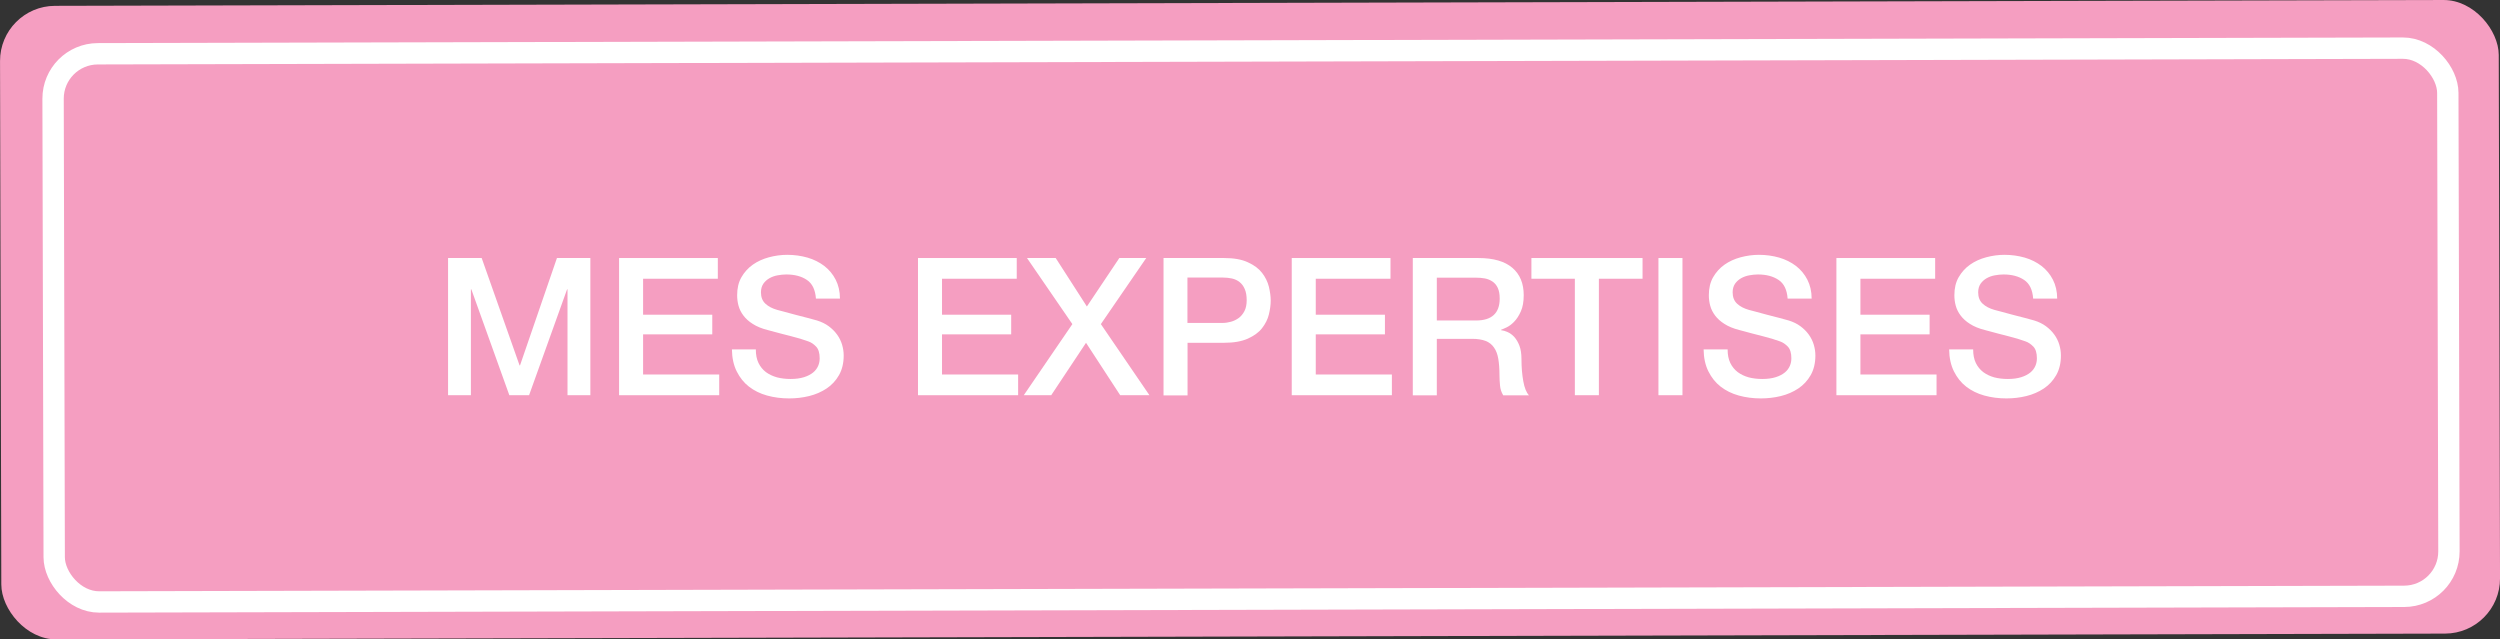 <?xml version="1.0" encoding="UTF-8"?>
<svg id="Calque_1" data-name="Calque 1" xmlns="http://www.w3.org/2000/svg" viewBox="0 0 234.18 59.9">
  <rect x="0" y="0" width="234.18" height="59.9" fill="#333333" stroke="none"/>
  <defs>
    <style>
      .cls-1 {
        fill: #f59ec1;
      }

      .cls-2 {
        fill: #fff;
      }

      .cls-3 {
        fill: none;
        stroke: #fff;
        stroke-miterlimit: 10;
        stroke-width: 2px;
      }
    </style>
  </defs>
  <g id="Groupe_35" data-name="Groupe 35">
    <g id="Groupe_17" data-name="Groupe 17">
      <rect id="Rectangle_81" data-name="Rectangle 81" class="cls-1" x=".06" y=".27" width="234.06" height="59.35" rx="5.16" ry="5.16" transform="translate(-.07 .29) rotate(-.14)"/>
      <rect id="Rectangle_82" data-name="Rectangle 82" class="cls-3" x="5.02" y="4.77" width="224.32" height="51.35" rx="4.2" ry="4.2" transform="translate(-.07 .29) rotate(-.14)"/>
    </g>
  </g>
  <g>
    <path class="cls-2" d="M41.95,24.17h3.17l3.55,10.06h.04l3.46-10.06h3.13v12.85h-2.14v-9.92h-.04l-3.56,9.92h-1.85l-3.56-9.92h-.04v9.92h-2.14v-12.85Z"/>
    <path class="cls-2" d="M57.99,24.17h9.25v1.94h-7v3.37h6.48v1.84h-6.48v3.76h7.13v1.94h-9.38v-12.85Z"/>
    <path class="cls-2" d="M70.8,32.74c0,.49,.08,.91,.25,1.26,.17,.35,.4,.63,.7,.86,.3,.22,.65,.38,1.04,.49,.39,.1,.81,.15,1.27,.15,.49,0,.91-.06,1.26-.17s.63-.26,.85-.44c.22-.18,.37-.39,.47-.62,.1-.23,.14-.47,.14-.71,0-.49-.11-.86-.33-1.09-.22-.23-.46-.4-.73-.49-.46-.17-.99-.33-1.59-.48-.61-.15-1.35-.35-2.24-.59-.55-.14-1.01-.33-1.38-.57-.37-.23-.66-.5-.87-.78-.22-.29-.37-.59-.46-.92-.09-.32-.13-.65-.13-.99,0-.65,.13-1.21,.4-1.68s.63-.87,1.07-1.18,.95-.54,1.51-.69,1.13-.23,1.71-.23c.67,0,1.3,.09,1.9,.26,.59,.17,1.12,.44,1.57,.78,.45,.35,.81,.78,1.07,1.29,.26,.51,.4,1.1,.4,1.77h-2.25c-.06-.83-.34-1.41-.85-1.75-.5-.34-1.15-.51-1.93-.51-.26,0-.53,.03-.81,.08-.28,.05-.53,.14-.76,.27-.23,.13-.42,.3-.57,.51-.15,.22-.23,.49-.23,.81,0,.46,.14,.81,.42,1.07,.28,.26,.65,.45,1.11,.58,.05,.01,.24,.06,.57,.15,.33,.09,.7,.19,1.11,.3,.41,.11,.81,.21,1.2,.31,.39,.1,.67,.18,.84,.23,.42,.13,.79,.31,1.1,.54,.31,.23,.57,.49,.78,.78,.21,.29,.37,.61,.47,.95s.15,.67,.15,1.01c0,.72-.15,1.33-.44,1.84-.29,.51-.68,.93-1.16,1.25-.48,.32-1.03,.56-1.64,.71-.61,.15-1.24,.22-1.87,.22-.73,0-1.42-.09-2.07-.27-.65-.18-1.21-.46-1.69-.83-.48-.37-.86-.85-1.15-1.43s-.44-1.27-.45-2.06h2.25Z"/>
    <path class="cls-2" d="M85.99,24.17h9.25v1.94h-7v3.37h6.48v1.84h-6.48v3.76h7.13v1.94h-9.38v-12.85Z"/>
    <path class="cls-2" d="M96.21,24.17h2.68l2.92,4.54,3.04-4.54h2.52l-4.25,6.19,4.55,6.66h-2.74l-3.2-4.91-3.26,4.91h-2.57l4.55-6.66-4.25-6.19Z"/>
    <path class="cls-2" d="M108.99,24.17h5.67c.91,0,1.66,.13,2.23,.4,.58,.26,1.02,.59,1.33,.99,.31,.4,.52,.83,.64,1.3,.11,.47,.17,.9,.17,1.3s-.06,.83-.17,1.29-.33,.89-.64,1.29c-.31,.4-.76,.72-1.33,.98-.58,.26-1.32,.39-2.23,.39h-3.42v4.93h-2.25v-12.85Zm2.25,6.08h3.29c.25,0,.51-.04,.77-.11,.26-.07,.51-.19,.73-.35,.22-.16,.4-.38,.54-.65,.14-.27,.21-.61,.21-1.02s-.06-.77-.18-1.04c-.12-.28-.28-.5-.49-.66-.2-.16-.44-.27-.7-.33-.26-.06-.55-.09-.85-.09h-3.33v4.25Z"/>
    <path class="cls-2" d="M121,24.17h9.25v1.94h-7v3.37h6.48v1.84h-6.48v3.76h7.13v1.94h-9.38v-12.85Z"/>
    <path class="cls-2" d="M132.34,24.17h6.14c1.42,0,2.48,.31,3.19,.92s1.06,1.46,1.06,2.56c0,.61-.09,1.12-.27,1.52s-.39,.73-.63,.97c-.24,.25-.48,.42-.71,.53-.23,.11-.41,.18-.51,.22v.04c.19,.02,.4,.08,.62,.18,.22,.1,.43,.25,.62,.46,.19,.21,.35,.48,.48,.82s.19,.76,.19,1.26c0,.76,.06,1.44,.17,2.06,.11,.62,.29,1.06,.53,1.32h-2.41c-.17-.28-.27-.58-.3-.92-.03-.33-.05-.66-.05-.97,0-.59-.04-1.1-.11-1.52s-.2-.78-.4-1.06c-.19-.28-.45-.49-.78-.62-.33-.13-.75-.2-1.27-.2h-3.31v5.29h-2.25v-12.85Zm2.25,5.85h3.69c.72,0,1.27-.17,1.64-.51,.37-.34,.56-.85,.56-1.54,0-.41-.06-.74-.18-1-.12-.26-.29-.46-.5-.6s-.45-.24-.72-.29c-.27-.05-.55-.07-.84-.07h-3.65v4.01Z"/>
    <path class="cls-2" d="M143.46,24.17h10.4v1.94h-4.09v10.91h-2.25v-10.91h-4.07v-1.94Z"/>
    <path class="cls-2" d="M155.35,24.17h2.25v12.85h-2.25v-12.85Z"/>
    <path class="cls-2" d="M161.83,32.74c0,.49,.08,.91,.25,1.26,.17,.35,.4,.63,.7,.86,.3,.22,.64,.38,1.03,.49,.39,.1,.81,.15,1.27,.15,.49,0,.91-.06,1.26-.17,.35-.11,.63-.26,.85-.44,.22-.18,.37-.39,.47-.62,.1-.23,.14-.47,.14-.71,0-.49-.11-.86-.33-1.09-.22-.23-.47-.4-.73-.49-.46-.17-.99-.33-1.59-.48-.61-.15-1.35-.35-2.24-.59-.55-.14-1.01-.33-1.38-.57-.37-.23-.66-.5-.87-.78-.22-.29-.37-.59-.46-.92-.09-.32-.13-.65-.13-.99,0-.65,.13-1.21,.4-1.68,.27-.47,.63-.87,1.07-1.18,.44-.31,.95-.54,1.51-.69,.56-.15,1.13-.23,1.71-.23,.67,0,1.3,.09,1.9,.26,.59,.17,1.12,.44,1.57,.78,.45,.35,.81,.78,1.07,1.29,.26,.51,.4,1.1,.4,1.77h-2.25c-.06-.83-.34-1.41-.85-1.75s-1.15-.51-1.93-.51c-.26,0-.53,.03-.81,.08-.28,.05-.53,.14-.76,.27-.23,.13-.42,.3-.57,.51-.15,.22-.23,.49-.23,.81,0,.46,.14,.81,.42,1.07,.28,.26,.65,.45,1.11,.58,.05,.01,.24,.06,.57,.15,.33,.09,.7,.19,1.11,.3s.81,.21,1.2,.31c.39,.1,.67,.18,.84,.23,.42,.13,.79,.31,1.1,.54,.31,.23,.57,.49,.78,.78s.37,.61,.47,.95c.1,.34,.15,.67,.15,1.01,0,.72-.15,1.33-.44,1.84-.29,.51-.68,.93-1.16,1.25-.48,.32-1.03,.56-1.64,.71-.61,.15-1.24,.22-1.87,.22-.73,0-1.42-.09-2.07-.27-.65-.18-1.21-.46-1.69-.83-.48-.37-.86-.85-1.15-1.43s-.44-1.27-.45-2.06h2.25Z"/>
    <path class="cls-2" d="M172.02,24.17h9.25v1.94h-7v3.37h6.48v1.84h-6.48v3.76h7.13v1.94h-9.38v-12.85Z"/>
    <path class="cls-2" d="M184.83,32.74c0,.49,.08,.91,.25,1.26,.17,.35,.4,.63,.7,.86,.3,.22,.64,.38,1.03,.49,.39,.1,.81,.15,1.27,.15,.49,0,.91-.06,1.26-.17,.35-.11,.63-.26,.85-.44,.22-.18,.37-.39,.47-.62,.1-.23,.14-.47,.14-.71,0-.49-.11-.86-.33-1.09-.22-.23-.47-.4-.73-.49-.46-.17-.99-.33-1.59-.48-.61-.15-1.35-.35-2.24-.59-.55-.14-1.01-.33-1.38-.57-.37-.23-.66-.5-.87-.78-.22-.29-.37-.59-.46-.92-.09-.32-.13-.65-.13-.99,0-.65,.13-1.21,.4-1.68,.27-.47,.63-.87,1.07-1.18,.44-.31,.95-.54,1.51-.69,.56-.15,1.13-.23,1.71-.23,.67,0,1.3,.09,1.9,.26,.59,.17,1.12,.44,1.57,.78,.45,.35,.81,.78,1.07,1.29,.26,.51,.4,1.1,.4,1.77h-2.25c-.06-.83-.34-1.41-.85-1.75s-1.15-.51-1.93-.51c-.26,0-.53,.03-.81,.08-.28,.05-.53,.14-.76,.27-.23,.13-.42,.3-.57,.51-.15,.22-.23,.49-.23,.81,0,.46,.14,.81,.42,1.07,.28,.26,.65,.45,1.11,.58,.05,.01,.24,.06,.57,.15,.33,.09,.7,.19,1.11,.3s.81,.21,1.2,.31c.39,.1,.67,.18,.84,.23,.42,.13,.79,.31,1.1,.54,.31,.23,.57,.49,.78,.78s.37,.61,.47,.95c.1,.34,.15,.67,.15,1.01,0,.72-.15,1.33-.44,1.84-.29,.51-.68,.93-1.16,1.25-.48,.32-1.03,.56-1.64,.71-.61,.15-1.24,.22-1.87,.22-.73,0-1.42-.09-2.07-.27-.65-.18-1.21-.46-1.69-.83-.48-.37-.86-.85-1.15-1.43s-.44-1.27-.45-2.06h2.25Z"/>
  </g>
</svg>